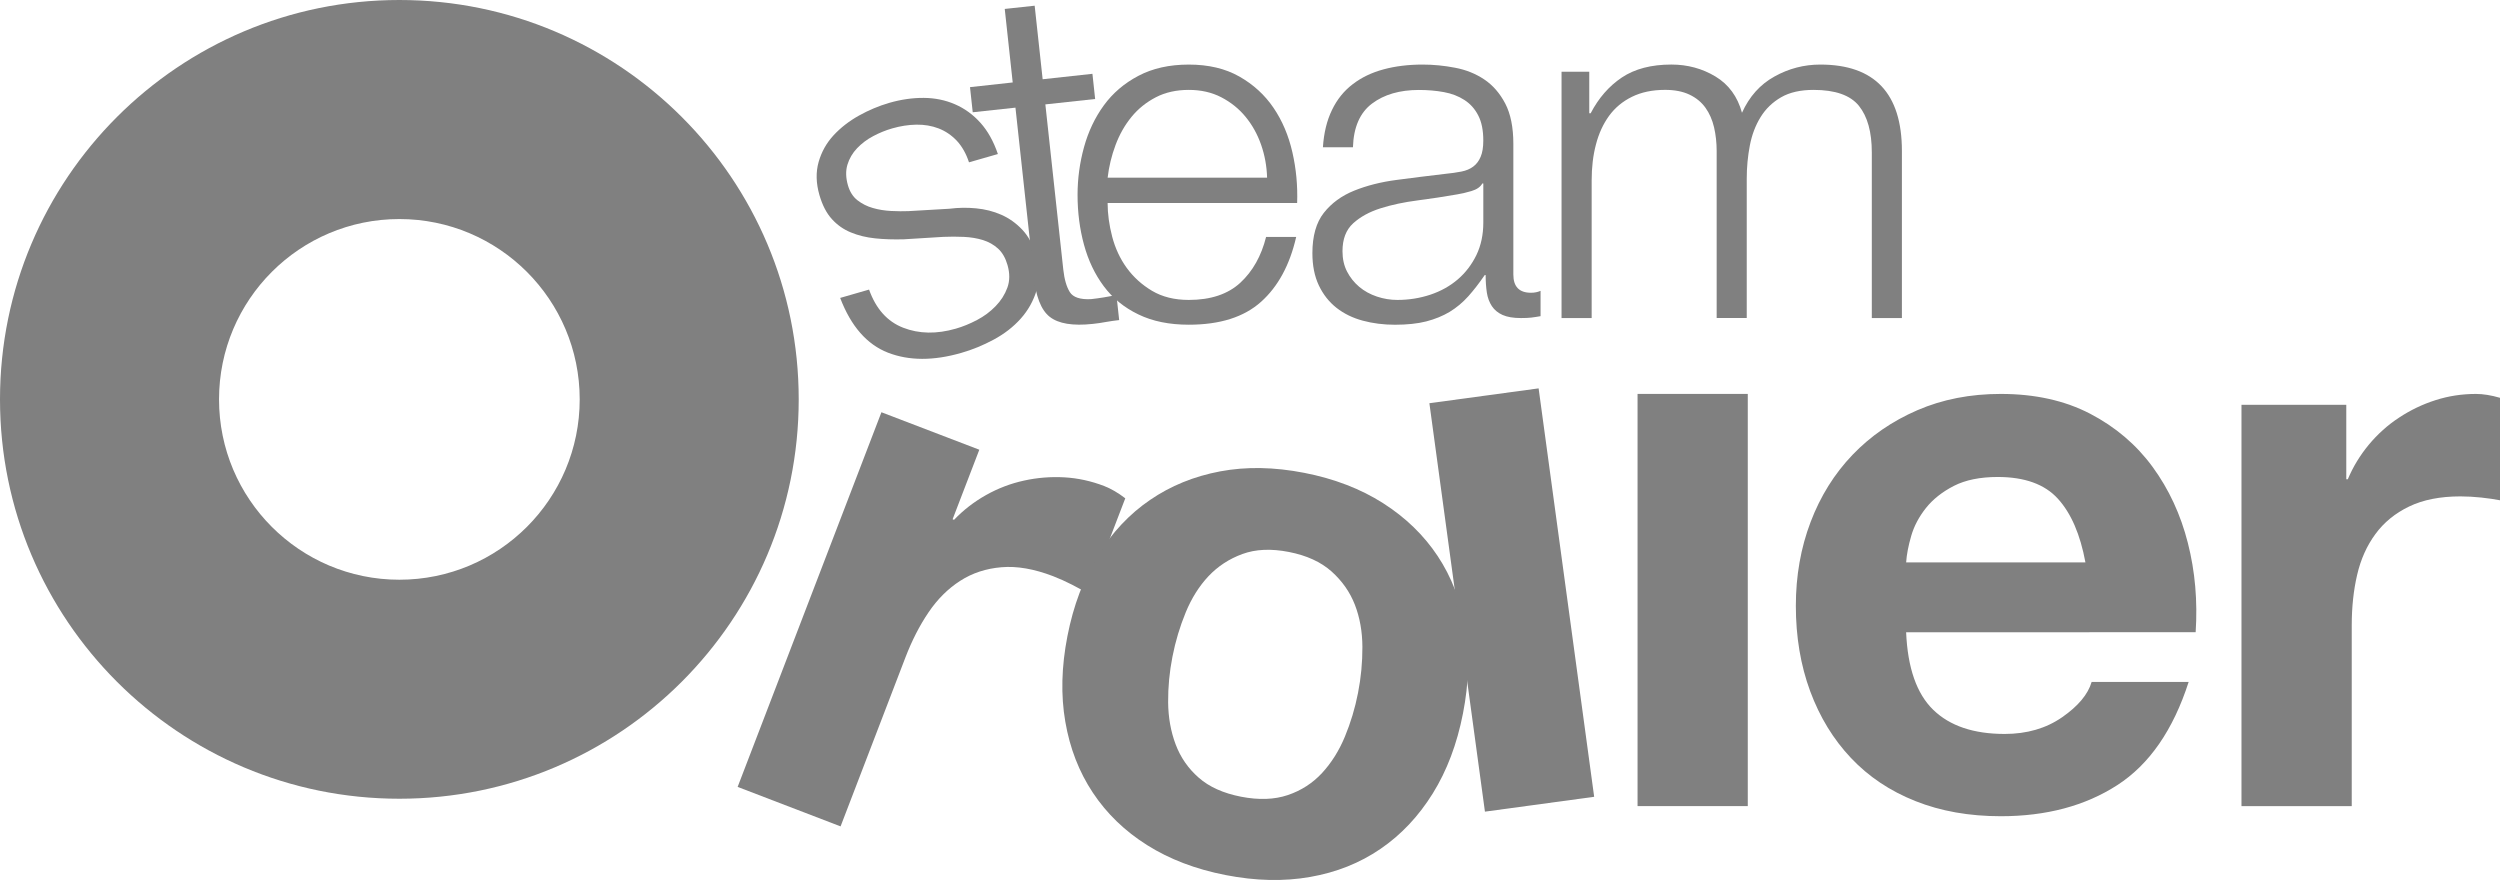 <?xml version="1.0" encoding="utf-8"?>
<!-- Generator: Adobe Illustrator 16.0.0, SVG Export Plug-In . SVG Version: 6.00 Build 0)  -->
<!DOCTYPE svg PUBLIC "-//W3C//DTD SVG 1.1//EN" "http://www.w3.org/Graphics/SVG/1.1/DTD/svg11.dtd">
<svg version="1.1" id="Layer_1" xmlns="http://www.w3.org/2000/svg" xmlns:xlink="http://www.w3.org/1999/xlink" x="0px" y="0px"
	 width="113.636px" height="40px" viewBox="0 0 113.636 40" enable-background="new 0 0 113.636 40" xml:space="preserve">
<g>
	<path fill="#808080" d="M18.152,0C8.127,0,0,8.128,0,18.153c0,10.026,8.127,18.153,18.152,18.153
		c10.026,0,18.153-8.127,18.153-18.153C36.306,8.128,28.179,0,18.152,0z M18.153,26.351c-4.528,0-8.197-3.671-8.197-8.197
		c0-4.527,3.668-8.197,8.197-8.197c4.528,0,8.197,3.67,8.197,8.197C26.35,22.68,22.681,26.351,18.153,26.351z"/>
	<g>
		<path fill="#808080" d="M44.514,20.442L43.3,23.603l0.065,0.026c0.422-0.443,0.906-0.817,1.452-1.125
			c0.546-0.307,1.122-0.527,1.728-0.659c0.605-0.134,1.216-0.182,1.833-0.148c0.615,0.035,1.22,0.167,1.813,0.395
			c0.308,0.12,0.627,0.304,0.958,0.558l-1.669,4.348c-0.203-0.129-0.452-0.269-0.745-0.418c-0.296-0.152-0.586-0.281-0.871-0.392
			c-0.857-0.328-1.636-0.465-2.338-0.405c-0.703,0.057-1.331,0.264-1.882,0.619c-0.552,0.355-1.032,0.832-1.438,1.432
			c-0.407,0.6-0.757,1.285-1.052,2.054l-2.946,7.675l-4.679-1.795l6.536-17.03L44.514,20.442z"/>
		<path fill="#808080" d="M49.897,25.259c0.646-1.049,1.439-1.895,2.379-2.535c0.938-0.643,2-1.074,3.184-1.298
			c1.183-0.223,2.458-0.2,3.825,0.067c1.366,0.267,2.562,0.727,3.585,1.38c1.024,0.654,1.851,1.456,2.479,2.403
			c0.629,0.948,1.045,2.03,1.251,3.245c0.204,1.215,0.171,2.517-0.101,3.906c-0.271,1.389-0.729,2.602-1.374,3.639
			c-0.646,1.038-1.436,1.878-2.376,2.52c-0.939,0.643-2.004,1.067-3.197,1.275c-1.192,0.21-2.472,0.182-3.838-0.085
			c-1.367-0.266-2.557-0.722-3.572-1.362c-1.015-0.639-1.837-1.434-2.466-2.382c-0.63-0.948-1.047-2.024-1.253-3.228
			c-0.208-1.204-0.175-2.5,0.096-3.889C48.791,27.526,49.25,26.308,49.897,25.259z M53.097,31.92
			c0.006,0.687,0.119,1.326,0.341,1.916c0.222,0.59,0.571,1.095,1.049,1.513c0.476,0.419,1.117,0.707,1.924,0.865
			c0.806,0.157,1.514,0.132,2.125-0.074c0.609-0.206,1.128-0.541,1.557-1.003c0.427-0.464,0.773-1.014,1.036-1.648
			c0.264-0.635,0.464-1.299,0.599-1.993c0.136-0.695,0.202-1.392,0.199-2.091c-0.003-0.696-0.118-1.336-0.341-1.914
			c-0.225-0.579-0.58-1.085-1.064-1.518c-0.486-0.431-1.132-0.727-1.938-0.884c-0.807-0.158-1.511-0.126-2.112,0.094
			c-0.601,0.22-1.114,0.556-1.54,1.007c-0.426,0.453-0.771,1.002-1.036,1.646c-0.266,0.647-0.467,1.317-0.603,2.013
			C53.156,30.542,53.092,31.233,53.097,31.92z"/>
		<path fill="#808080" d="M69.937,17.653l2.525,18.565l-4.965,0.675l-2.525-18.565L69.937,17.653z"/>
		<path fill="#808080" d="M79.444,17.905v18.736h-5.01V17.905H79.444z"/>
		<path fill="#808080" d="M87.876,32.266c0.753,0.73,1.834,1.095,3.245,1.095c1.013,0,1.882-0.253,2.612-0.759
			c0.728-0.506,1.176-1.041,1.341-1.605h4.41c-0.705,2.188-1.788,3.752-3.246,4.692c-1.459,0.941-3.224,1.412-5.292,1.412
			c-1.437,0-2.729-0.229-3.882-0.688c-1.153-0.458-2.129-1.111-2.929-1.959c-0.8-0.846-1.418-1.857-1.854-3.034
			c-0.434-1.176-0.652-2.469-0.652-3.881c0-1.364,0.224-2.635,0.671-3.811c0.447-1.177,1.082-2.193,1.905-3.053
			c0.824-0.859,1.806-1.535,2.946-2.028c1.142-0.494,2.404-0.741,3.794-0.741c1.552,0,2.905,0.3,4.059,0.899
			c1.151,0.6,2.099,1.405,2.84,2.417c0.74,1.012,1.276,2.164,1.604,3.459c0.33,1.293,0.446,2.646,0.354,4.057H86.642
			C86.711,30.361,87.123,31.537,87.876,32.266z M93.539,22.668c-0.598-0.658-1.511-0.987-2.733-0.987
			c-0.8,0-1.464,0.135-1.994,0.405c-0.528,0.271-0.951,0.606-1.27,1.006c-0.316,0.4-0.542,0.824-0.67,1.271
			c-0.13,0.447-0.206,0.847-0.229,1.199h8.149C94.557,24.292,94.14,23.327,93.539,22.668z"/>
		<path fill="#808080" d="M106.649,18.399v3.387h0.069c0.235-0.564,0.554-1.087,0.953-1.57c0.4-0.481,0.857-0.894,1.378-1.234
			c0.517-0.342,1.069-0.606,1.658-0.794c0.587-0.188,1.199-0.282,1.834-0.282c0.329,0,0.694,0.059,1.095,0.176v4.658
			c-0.237-0.047-0.52-0.088-0.847-0.124c-0.332-0.035-0.648-0.053-0.953-0.053c-0.918,0-1.694,0.153-2.329,0.459
			c-0.636,0.306-1.147,0.723-1.534,1.253c-0.39,0.529-0.666,1.146-0.83,1.852c-0.165,0.706-0.246,1.472-0.246,2.294v8.222h-5.012
			V18.399H106.649z"/>
	</g>
	<g>
		<path fill="#808080" d="M43.492,6.399c-0.24-0.253-0.515-0.44-0.829-0.562c-0.313-0.12-0.649-0.176-1.009-0.171
			c-0.36,0.006-0.727,0.063-1.102,0.171c-0.292,0.084-0.579,0.201-0.86,0.35c-0.28,0.147-0.524,0.332-0.732,0.549
			c-0.208,0.218-0.355,0.469-0.44,0.748c-0.084,0.281-0.077,0.594,0.023,0.942c0.085,0.292,0.229,0.519,0.432,0.677
			c0.205,0.159,0.438,0.278,0.701,0.352c0.262,0.077,0.538,0.119,0.829,0.135c0.289,0.014,0.555,0.017,0.791,0.007l1.867-0.109
			c0.392-0.05,0.792-0.058,1.202-0.018c0.411,0.039,0.792,0.135,1.146,0.291c0.352,0.154,0.67,0.379,0.951,0.675
			c0.281,0.296,0.489,0.68,0.625,1.151c0.167,0.582,0.179,1.119,0.033,1.604c-0.146,0.486-0.388,0.917-0.723,1.292
			c-0.335,0.376-0.745,0.693-1.227,0.953c-0.481,0.259-0.973,0.461-1.474,0.604c-1.265,0.365-2.376,0.362-3.333-0.009
			c-0.957-0.373-1.682-1.201-2.174-2.489l1.314-0.379c0.312,0.875,0.829,1.452,1.549,1.733c0.721,0.281,1.519,0.296,2.395,0.043
			c0.319-0.092,0.64-0.222,0.96-0.392c0.319-0.166,0.601-0.375,0.845-0.627c0.244-0.25,0.423-0.531,0.537-0.843
			c0.113-0.31,0.115-0.654,0.007-1.029c-0.092-0.319-0.234-0.569-0.429-0.747c-0.194-0.177-0.423-0.306-0.687-0.389
			c-0.265-0.081-0.554-0.13-0.866-0.144c-0.313-0.015-0.625-0.015-0.937-0.001l-1.797,0.111c-0.463,0.013-0.897-0.001-1.3-0.043
			c-0.402-0.042-0.771-0.131-1.104-0.27c-0.334-0.136-0.622-0.339-0.865-0.608c-0.244-0.269-0.431-0.632-0.564-1.09
			c-0.156-0.542-0.167-1.042-0.037-1.503c0.131-0.46,0.356-0.862,0.678-1.212c0.321-0.347,0.705-0.646,1.152-0.896
			c0.448-0.25,0.908-0.442,1.38-0.58c0.542-0.156,1.065-0.23,1.572-0.226c0.505,0.004,0.978,0.1,1.417,0.291
			c0.438,0.19,0.824,0.471,1.157,0.842c0.333,0.37,0.597,0.844,0.792,1.419l-1.313,0.377C43.915,6.982,43.73,6.656,43.492,6.399z"/>
		<path fill="#808080" d="M49.656,3.355L49.779,4.5l-2.263,0.245l0.815,7.507c0.049,0.445,0.148,0.787,0.297,1.025
			c0.15,0.238,0.471,0.345,0.962,0.32c0.388-0.042,0.772-0.105,1.157-0.191l0.124,1.143c-0.2,0.021-0.401,0.052-0.599,0.086
			c-0.2,0.038-0.402,0.067-0.603,0.088c-0.905,0.098-1.557-0.009-1.955-0.323c-0.398-0.312-0.641-0.944-0.73-1.895l-0.827-7.612
			l-1.942,0.21l-0.124-1.142l1.941-0.213L45.67,0.406l1.36-0.147l0.363,3.343L49.656,3.355z"/>
		<path fill="#808080" d="M50.553,10.757c0.139,0.527,0.359,1.002,0.662,1.42c0.305,0.419,0.688,0.767,1.15,1.042
			c0.463,0.275,1.02,0.414,1.67,0.414c0.998,0,1.779-0.261,2.344-0.782c0.563-0.521,0.954-1.216,1.171-2.083h1.368
			c-0.291,1.273-0.822,2.256-1.596,2.949c-0.774,0.695-1.869,1.042-3.287,1.042c-0.882,0-1.645-0.154-2.288-0.467
			c-0.645-0.309-1.169-0.736-1.574-1.28c-0.405-0.542-0.705-1.171-0.9-1.887c-0.195-0.714-0.293-1.471-0.293-2.267
			c0-0.737,0.098-1.46,0.293-2.168c0.195-0.708,0.495-1.342,0.9-1.899c0.405-0.557,0.929-1.006,1.574-1.345
			c0.643-0.339,1.405-0.511,2.288-0.511c0.898,0,1.663,0.182,2.3,0.544c0.636,0.361,1.154,0.835,1.552,1.421
			c0.397,0.584,0.683,1.257,0.857,2.018c0.174,0.759,0.244,1.528,0.217,2.31h-8.615C50.347,9.719,50.416,10.23,50.553,10.757z
			 M57.323,6.58c-0.167-0.477-0.401-0.899-0.705-1.269c-0.302-0.369-0.673-0.665-1.106-0.89c-0.434-0.225-0.926-0.335-1.476-0.335
			c-0.563,0-1.063,0.11-1.497,0.335c-0.434,0.225-0.802,0.521-1.105,0.89c-0.304,0.37-0.546,0.796-0.727,1.279
			c-0.182,0.486-0.301,0.981-0.36,1.487h7.248C57.58,7.558,57.49,7.058,57.323,6.58z"/>
		<path fill="#808080" d="M60.545,4.998c0.23-0.479,0.545-0.869,0.944-1.172c0.396-0.305,0.862-0.528,1.398-0.673
			c0.534-0.145,1.128-0.218,1.779-0.218c0.491,0,0.983,0.049,1.474,0.144c0.492,0.092,0.935,0.271,1.324,0.531
			c0.391,0.261,0.708,0.625,0.955,1.095c0.245,0.47,0.369,1.082,0.369,1.832v5.944c0,0.551,0.268,0.826,0.803,0.826
			c0.158,0,0.303-0.029,0.434-0.087v1.151c-0.16,0.028-0.301,0.051-0.424,0.065c-0.122,0.014-0.277,0.021-0.466,0.021
			c-0.347,0-0.625-0.046-0.837-0.141c-0.209-0.093-0.371-0.228-0.486-0.401c-0.115-0.174-0.193-0.379-0.229-0.619
			c-0.036-0.239-0.054-0.502-0.054-0.792h-0.043c-0.247,0.361-0.496,0.684-0.748,0.966c-0.254,0.282-0.537,0.518-0.846,0.706
			c-0.313,0.187-0.667,0.331-1.064,0.434c-0.396,0.101-0.872,0.151-1.421,0.151c-0.521,0-1.008-0.062-1.466-0.186
			c-0.453-0.122-0.853-0.317-1.192-0.583c-0.34-0.268-0.607-0.608-0.803-1.021c-0.195-0.413-0.292-0.9-0.292-1.464
			c0-0.78,0.174-1.392,0.52-1.833c0.347-0.44,0.807-0.777,1.379-1.008c0.571-0.23,1.214-0.395,1.93-0.488
			c0.716-0.095,1.442-0.185,2.181-0.272c0.289-0.028,0.543-0.065,0.76-0.107c0.218-0.042,0.397-0.119,0.542-0.228
			c0.146-0.108,0.257-0.257,0.336-0.445c0.081-0.188,0.12-0.433,0.12-0.739c0-0.462-0.075-0.84-0.229-1.138
			c-0.151-0.297-0.36-0.531-0.63-0.705c-0.267-0.173-0.578-0.293-0.931-0.357c-0.355-0.066-0.735-0.098-1.141-0.098
			c-0.867,0-1.577,0.206-2.125,0.618c-0.55,0.412-0.84,1.074-0.869,1.986h-1.365C60.175,6.038,60.313,5.474,60.545,4.998z
			 M67.379,8.338c-0.087,0.159-0.254,0.275-0.499,0.347c-0.247,0.073-0.464,0.123-0.652,0.152c-0.577,0.102-1.175,0.192-1.788,0.272
			c-0.616,0.079-1.176,0.198-1.683,0.358c-0.506,0.159-0.922,0.387-1.248,0.682c-0.326,0.296-0.487,0.72-0.487,1.27
			c0,0.346,0.068,0.654,0.206,0.922c0.138,0.268,0.322,0.499,0.553,0.695c0.231,0.195,0.501,0.342,0.804,0.444
			c0.304,0.102,0.614,0.153,0.932,0.153c0.521,0,1.021-0.08,1.498-0.238c0.479-0.16,0.893-0.392,1.248-0.696
			c0.353-0.303,0.635-0.674,0.846-1.105c0.209-0.435,0.314-0.927,0.314-1.476v-1.78H67.379z"/>
		<path fill="#808080" d="M72.239,3.261v1.887h0.064c0.361-0.694,0.835-1.235,1.421-1.628c0.586-0.39,1.334-0.586,2.246-0.586
			c0.737,0,1.406,0.182,2.007,0.544c0.599,0.361,1.002,0.911,1.204,1.648c0.333-0.738,0.824-1.288,1.476-1.648
			C81.307,3.116,82,2.935,82.74,2.935c2.473,0,3.71,1.311,3.71,3.928v7.594h-1.368V6.928c0-0.926-0.195-1.63-0.584-2.115
			c-0.392-0.486-1.079-0.727-2.062-0.727c-0.594,0-1.086,0.11-1.476,0.335c-0.39,0.225-0.701,0.525-0.933,0.901
			c-0.232,0.375-0.396,0.806-0.489,1.29c-0.093,0.486-0.141,0.988-0.141,1.509v6.334H78.03V6.862c0-0.375-0.04-0.734-0.118-1.074
			c-0.079-0.339-0.21-0.637-0.39-0.889c-0.182-0.254-0.423-0.453-0.728-0.598c-0.304-0.144-0.673-0.216-1.106-0.216
			c-0.579,0-1.081,0.105-1.508,0.315C73.751,4.61,73.406,4.9,73.138,5.267c-0.268,0.371-0.467,0.803-0.596,1.303
			c-0.132,0.498-0.194,1.044-0.194,1.638v6.248h-1.369V3.261H72.239z"/>
	</g>
</g>
</svg>
